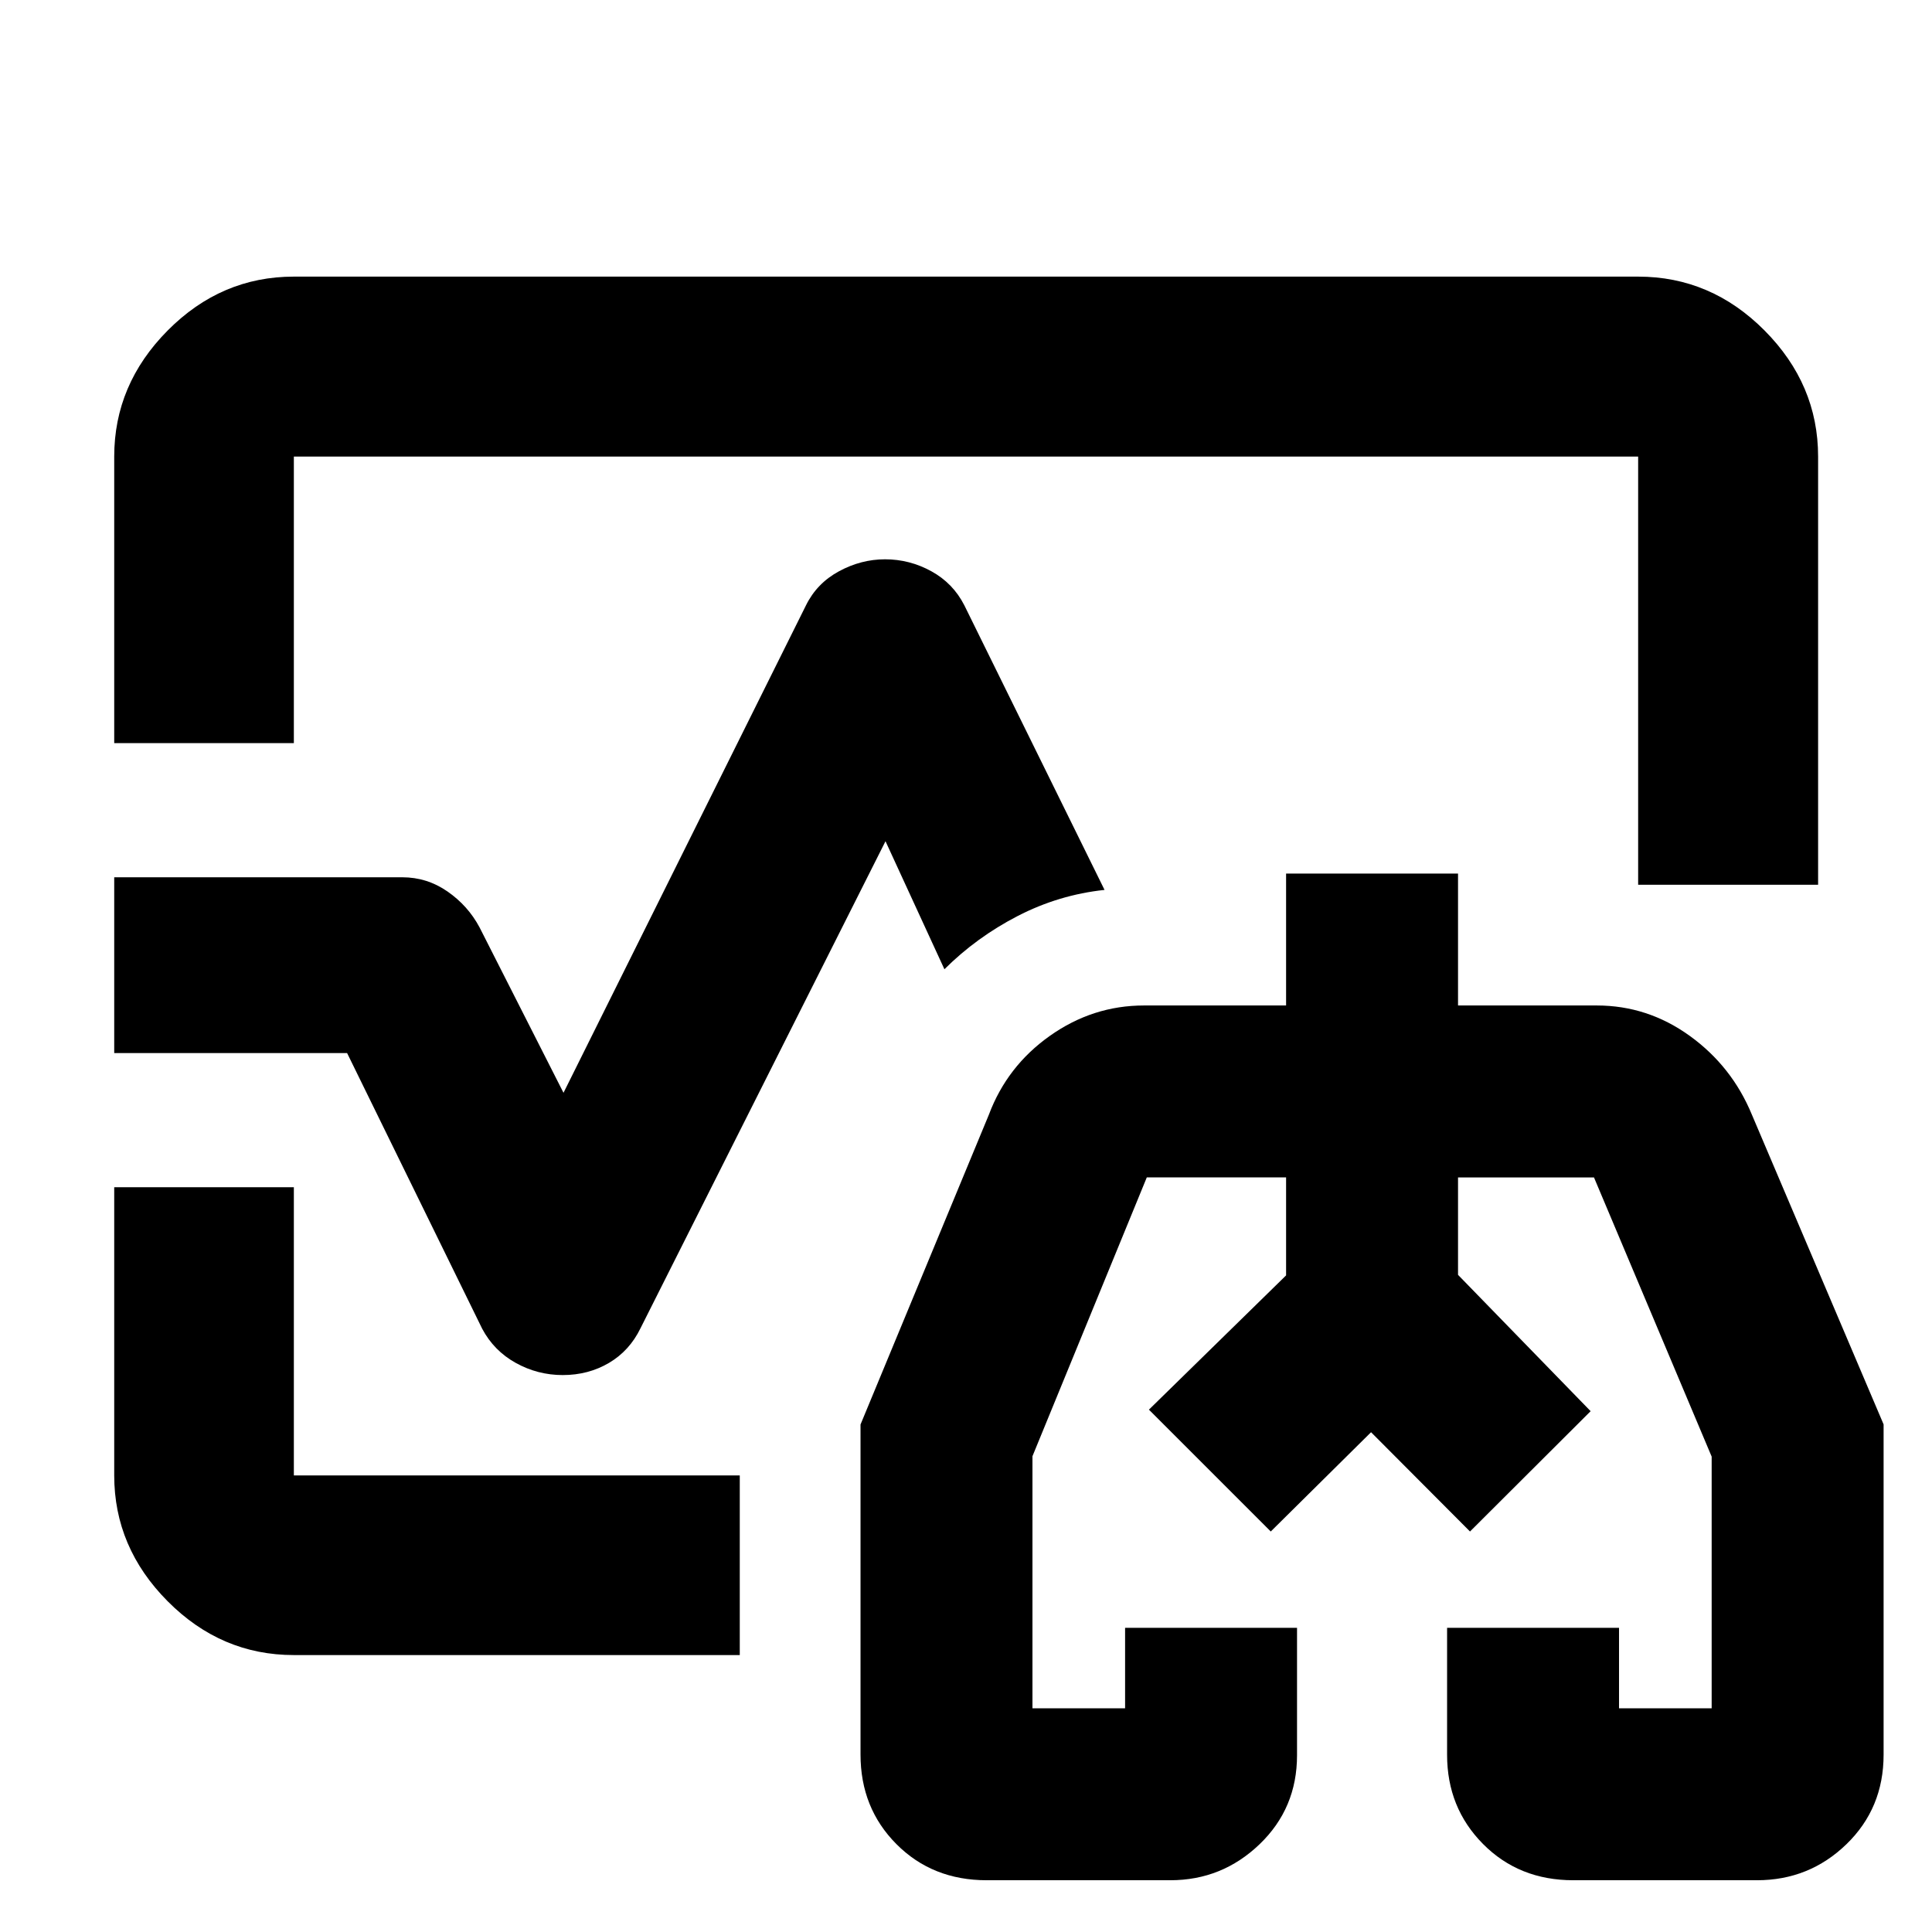 <svg xmlns="http://www.w3.org/2000/svg" height="40" viewBox="0 96 960 960" width="40"><path d="m570.892 796.45 68.159-66.715v-48.684 48.684l-68.159 66.715Zm219.485.76-65.891-67.865v-48.294 48.294l65.891 67.865ZM480 576ZM56.754 465.247V322.869q0-35.871 26.56-62.645t62.7-26.774h667.972q36.205 0 62.812 26.774t26.607 62.645v212.748h-89.419V322.869H146.014v142.378h-89.26Zm89.26 453.144q-36.14 0-62.7-26.728-26.56-26.727-26.56-62.532V685.927h89.26v143.204h221.574v89.26H146.014ZM279.62 779.26q-12.446 0-23.33-6.032-10.884-6.033-16.71-17.018l-67.109-136.95H56.754v-87.347h143.143q12.283 0 22.468 7.066 10.185 7.065 15.91 17.811L280 639.001 400.486 396.79q5.413-10.985 16.407-16.931 10.994-5.946 22.877-5.946 12.215 0 23.02 5.946 10.804 5.946 16.391 16.931l69.66 141.399q-22.757 2.425-43.206 12.993-20.449 10.568-36.359 26.435L440 513.999 318.275 755.971q-5.452 11.224-15.692 17.257-10.24 6.032-22.963 6.032Zm210.669 251.02q-26.978 0-44.84-17.93-17.861-17.931-17.861-44.514V803.825l63.753-153.879q9.057-24.191 30.363-39.26 21.306-15.069 46.731-15.069h70.616v-65.551h85.435v65.551h68.949q25.3 0 46.242 15.14 20.942 15.139 30.852 39.181l65.42 153.832v164.123q0 26.602-18.477 44.497-18.477 17.89-44.467 17.89h-91.253q-26.977 0-44.839-18.01-17.862-18.009-17.862-44.307v-63.115h85.435v40h46.029V819.783l-58.478-138.732h-67.551v48.413l65.891 67.746-59.942 59.783-49.167-49.334-49.833 49.334-60.543-60.543 68.159-66.715v-48.684h-69.218l-56.811 138.537v125.26h46.029v-40h85.435v63.32q0 26.383-18.637 44.252-18.636 17.86-44.307 17.86h-91.253Zm191.146-216.83Z"/></svg>